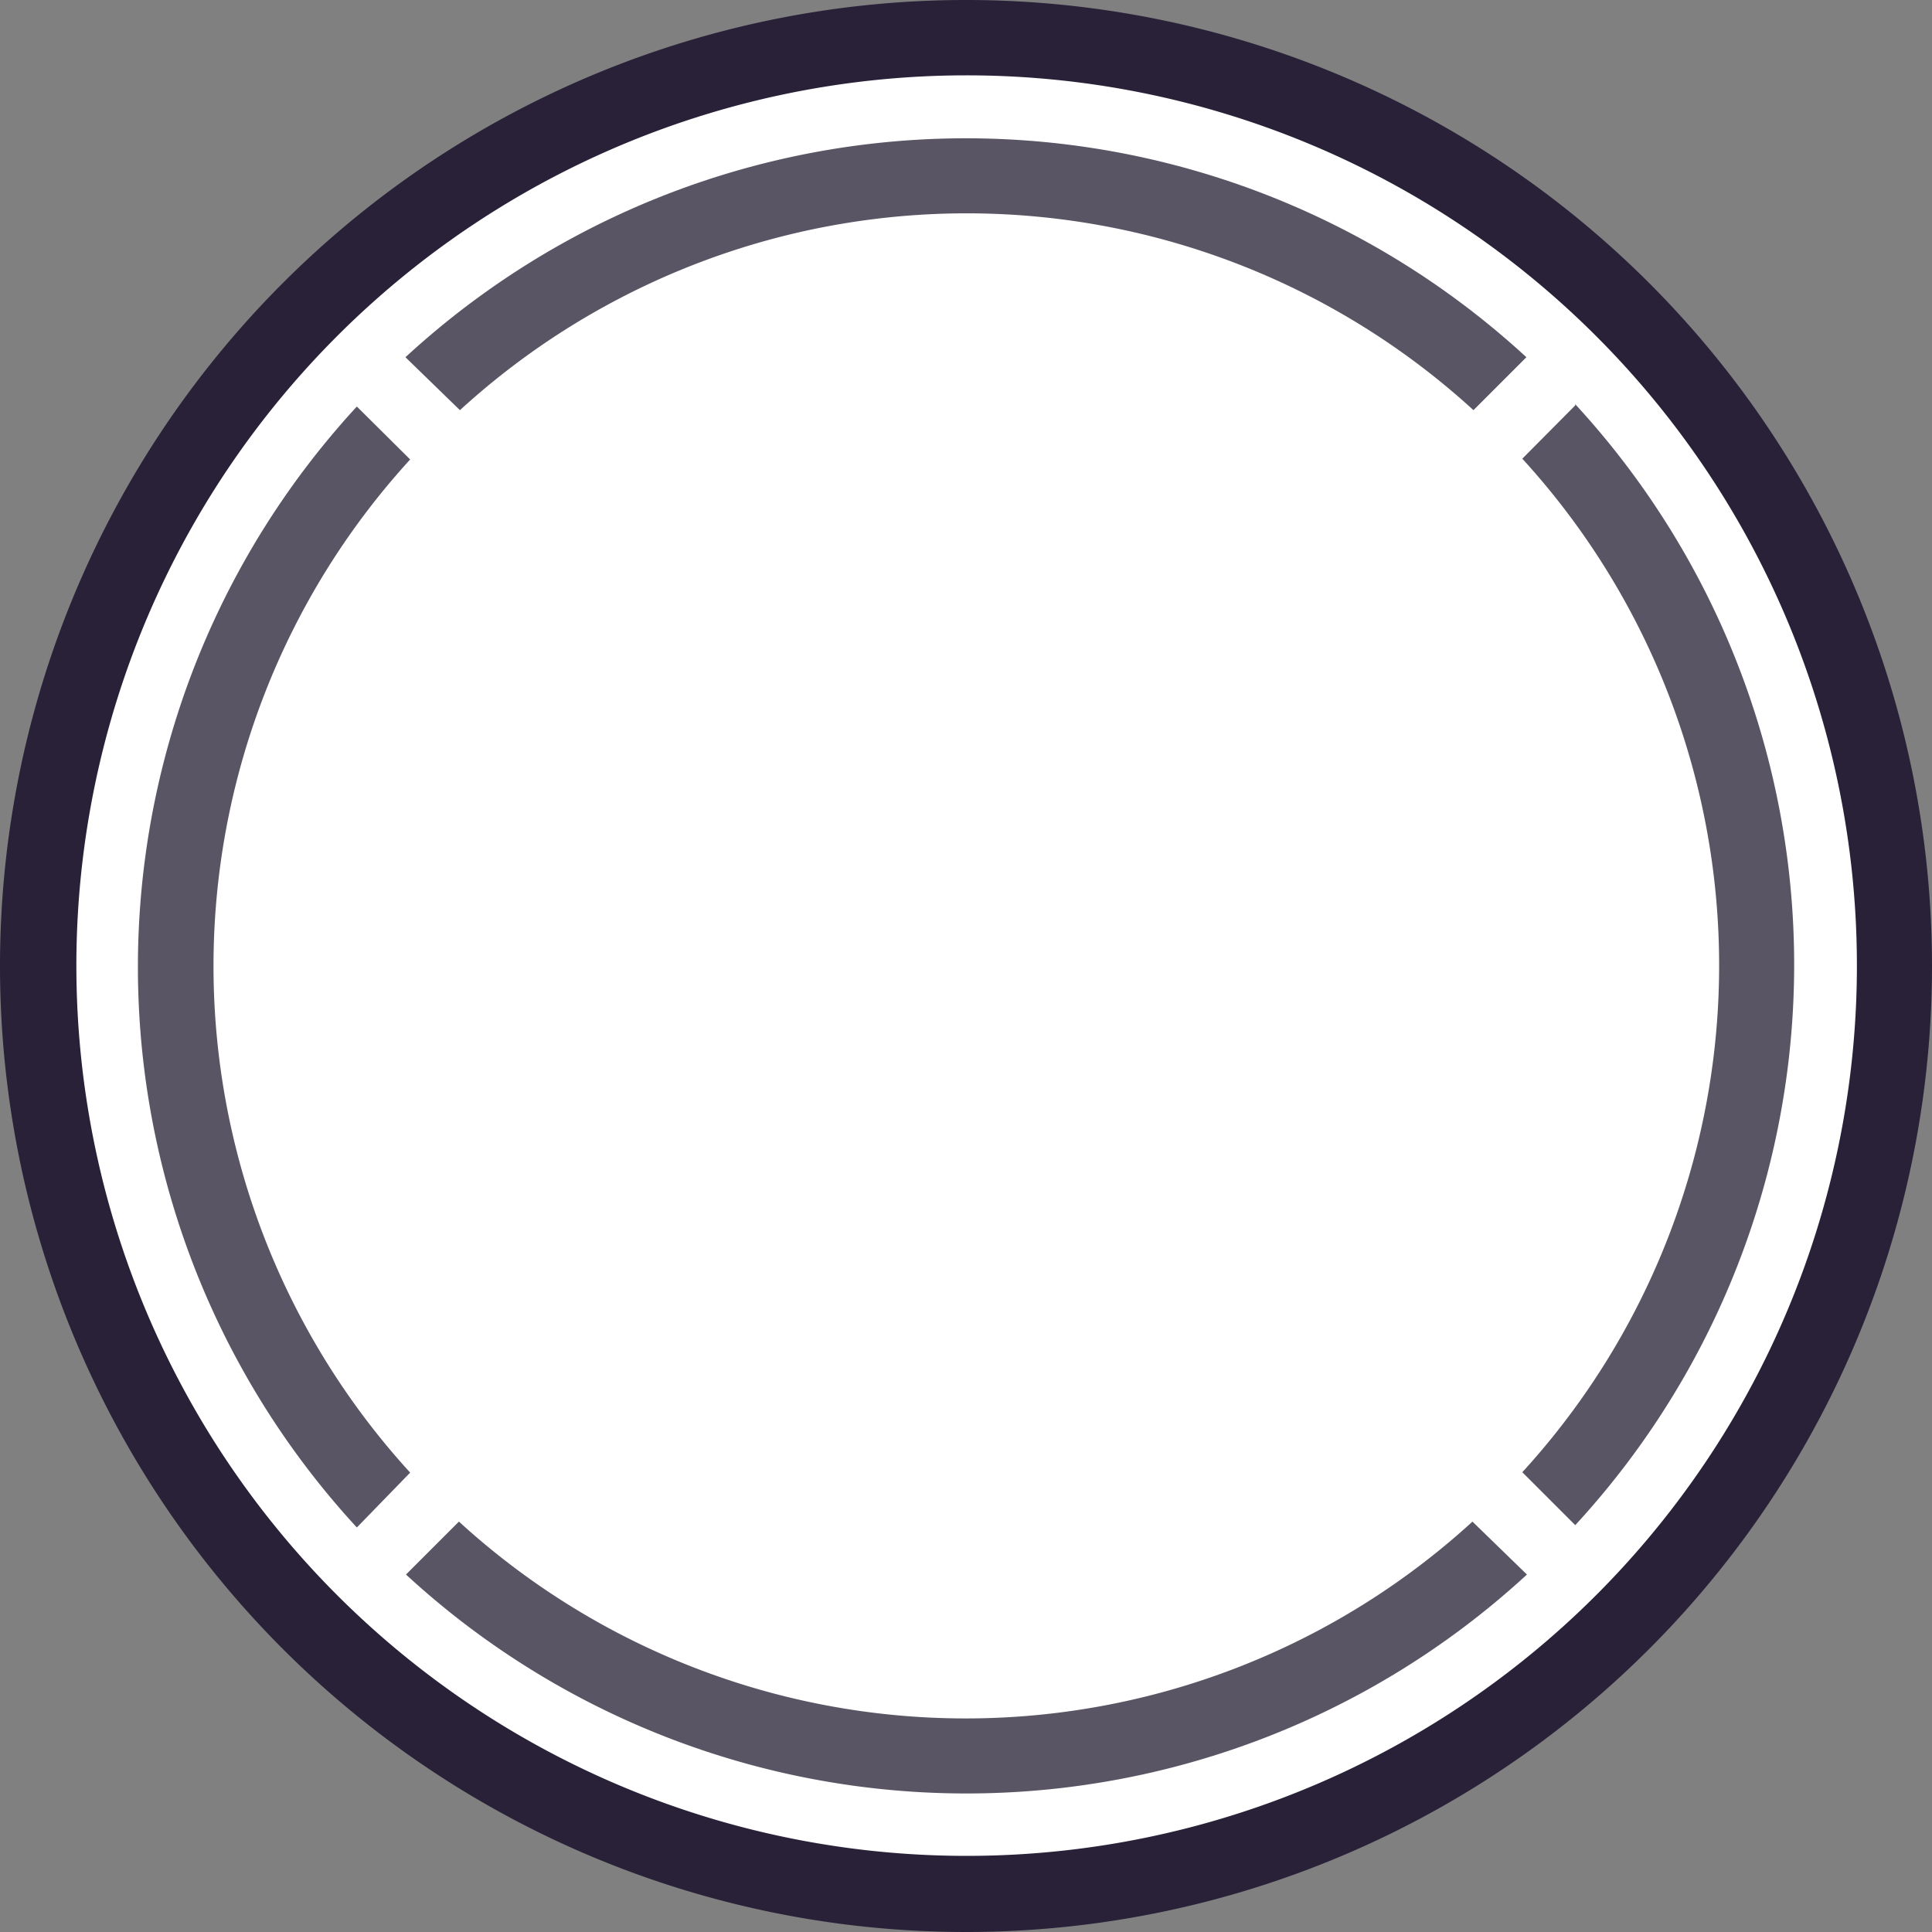 <?xml version="1.0"?>
<svg width="50" height="50" xmlns="http://www.w3.org/2000/svg" xmlns:svg="http://www.w3.org/2000/svg">
 <rect width="100%" height="100%" fill="#808080" stroke="none"/>
 <g class="layer">
  <title>Layer 1</title>
  <circle cx="24" cy="24" fill="#fff" id="svg_1" r="24" transform="translate(1 1)"/>
  <path d="m87.46,22.89l-1.37,1.38a19.43,19.43 0 0 1 0,26.23l1.37,1.37a21.4,21.4 0 0 0 0,-29.01l0,0.03z" fill="#5a5564" id="svg_2" transform="translate(-46.693 -12.399)"/>
  <path d="m24.34,14.85a19.43,19.43 0 0 1 26.23,0l1.37,-1.37a21.4,21.4 0 0 0 -29.01,0l1.41,1.37z" fill="#5a5564" id="svg_3" transform="translate(-12.437 -4.235)"/>
  <path d="m14.85,50.58a19.43,19.43 0 0 1 0,-26.22l-1.38,-1.37a21.4,21.4 0 0 0 0,29.01l1.38,-1.42z" fill="#5a5564" id="svg_4" transform="translate(-4.235 -12.469)"/>
  <path d="m50.56,86.05a19.43,19.43 0 0 1 -26.23,0l-1.37,1.37a21.4,21.4 0 0 0 29.01,0l-1.41,-1.37z" fill="#5a5564" id="svg_5" transform="translate(-12.453 -46.671)"/>
  <path d="m25,50a25,25 0 1 1 25,-25a25,25 0 0 1 -25,25zm0,-48.05a23.04,23.04 0 1 0 16.3,6.74a23.04,23.04 0 0 0 -16.3,-6.74z" fill="#282138" id="svg_7" transform="translate(0 0)"/>
 </g>
</svg>